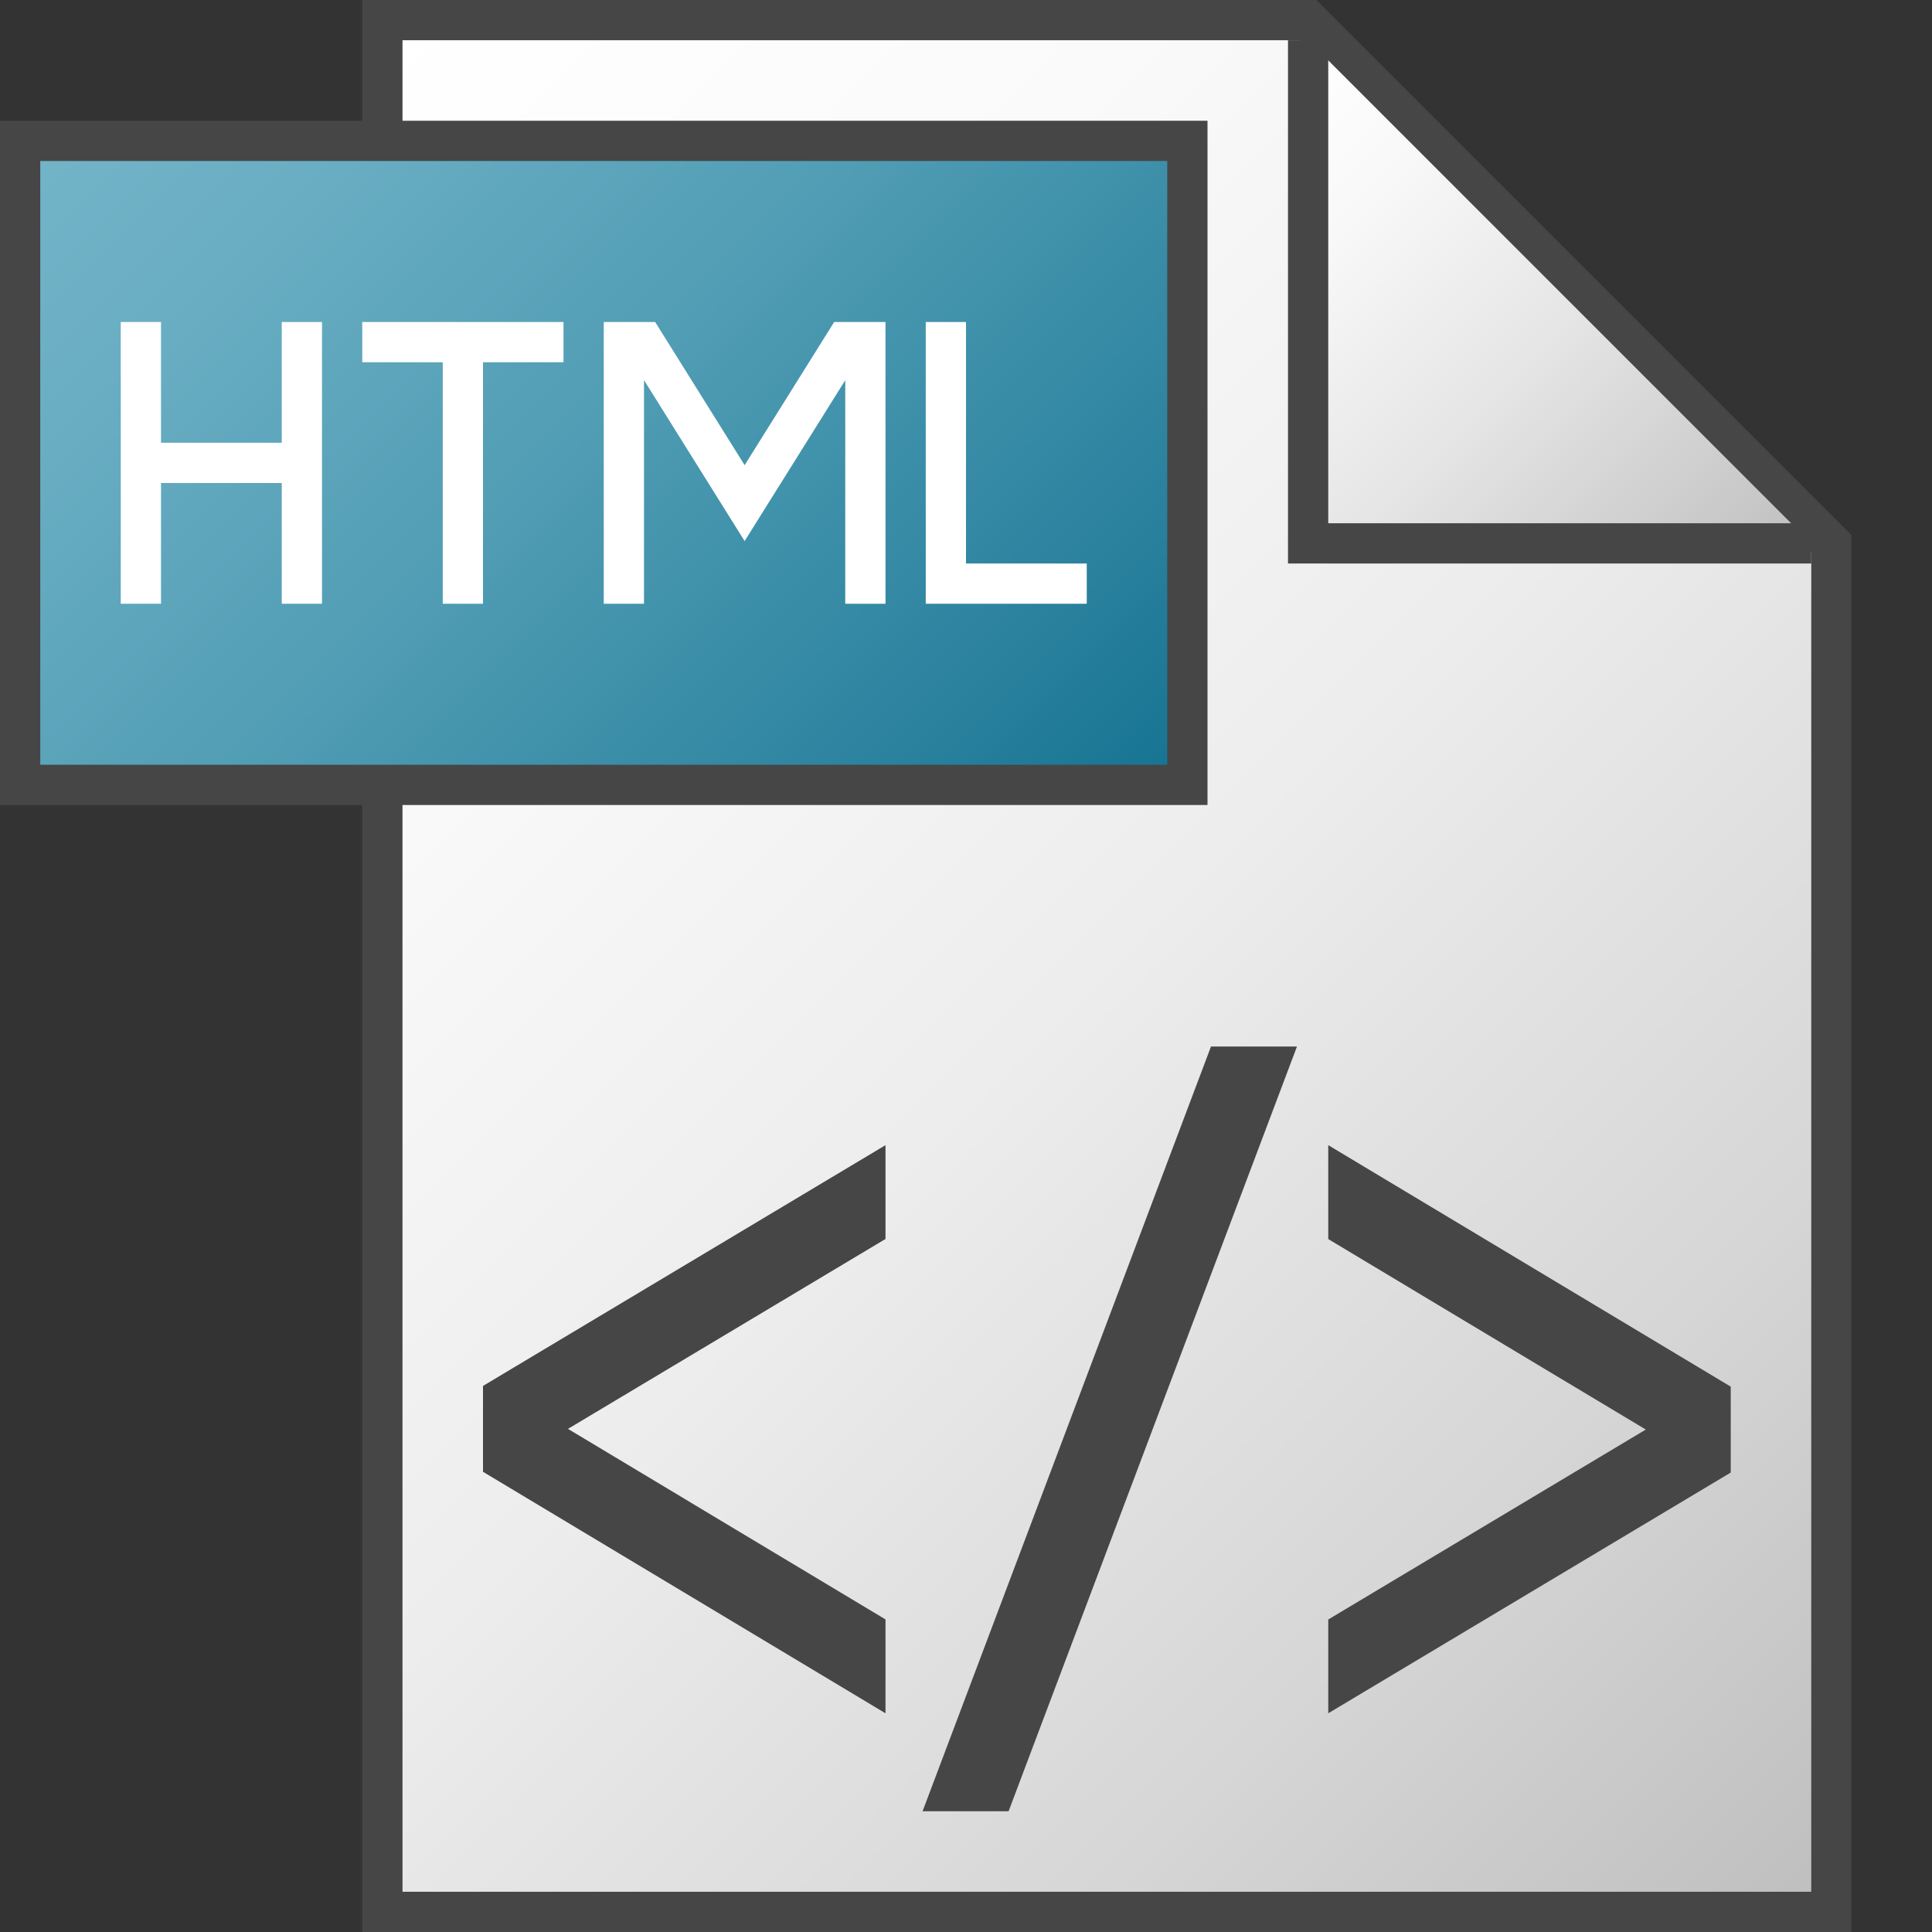 <svg id="Layer_1" data-name="Layer 1" xmlns="http://www.w3.org/2000/svg" xmlns:xlink="http://www.w3.org/1999/xlink" viewBox="0 0 48 48">
    <rect x="0" y="0" width="48" height="48" fill="#333333" stroke="none"/>
    <linearGradient id="linear-gradient" x1="3.5" y1="41.5" x2="45" gradientTransform="matrix(1, 0, 0, -1, 0, 48)" gradientUnits="userSpaceOnUse">
      <stop offset="0" stop-color="#fff"/>
      <stop offset="0.232" stop-color="#fafafa"/>
      <stop offset="0.496" stop-color="#ededed"/>
      <stop offset="0.775" stop-color="#d6d6d6"/>
      <stop offset="1" stop-color="#bebebe"/>
    </linearGradient>
    <linearGradient id="paper_gradient" data-name="paper gradient" x1="29.375" y1="43.875" x2="41.875" y2="31.375" gradientTransform="matrix(1, 0, 0, -1, 0, 48)" gradientUnits="userSpaceOnUse">
      <stop offset="0" stop-color="#fff"/>
      <stop offset="0.221" stop-color="#f8f8f8"/>
      <stop offset="0.541" stop-color="#e5e5e5"/>
      <stop offset="0.92" stop-color="#c6c6c6"/>
      <stop offset="1" stop-color="#bebebe"/>
    </linearGradient>
    <linearGradient id="linear-gradient-2" x1="3.75" y1="0.25" x2="26.25" y2="22.75" gradientUnits="userSpaceOnUse">
      <stop offset="0" stop-color="#73b4c8"/>
      <stop offset="0.175" stop-color="#6aaec3"/>
      <stop offset="0.457" stop-color="#529eb5"/>
      <stop offset="0.809" stop-color="#2c839f"/>
      <stop offset="1" stop-color="#147391"/>
    </linearGradient>
  <polygon points="32.5 0.5 9.5 0.5 9.5 47.5 45.5 47.5 45.5 13.5 32.5 0.5" stroke="#464646" stroke-miterlimit="10" fill="url(#linear-gradient)"/>
  <polyline points="32.5 1 32.5 13.5 45 13.5" stroke="#464646" stroke-miterlimit="10" fill="url(#paper_gradient)"/>
  <rect x="0.5" y="3.5" width="29" height="16" stroke="#464646" stroke-miterlimit="10" fill="url(#linear-gradient-2)"/>
  <polygon points="22 40.234 14.111 35.5 22 30.782 22 28.451 12 34.433 12 36.566 22 42.566 22 40.234" fill="#464646"/>
  <polygon points="33 30.784 40.889 35.517 33 40.236 33 42.566 43 36.585 43 34.451 33 28.451 33 30.784" fill="#464646"/>
  <polygon points="25.058 45 32.223 26 30.087 26 22.921 45 25.058 45" fill="#464646"/>
  <line x1="3.5" y1="8" x2="3.5" y2="15" fill="none" stroke="#fff" stroke-miterlimit="10"/>
  <line x1="7.5" y1="8" x2="7.5" y2="15" fill="none" stroke="#fff" stroke-miterlimit="10"/>
  <line x1="11.5" y1="8.5" x2="11.5" y2="15" fill="none" stroke="#fff" stroke-miterlimit="10"/>
  <line x1="7.5" y1="11.5" x2="3.5" y2="11.5" fill="none" stroke="#fff" stroke-miterlimit="10"/>
  <line x1="14" y1="8.5" x2="9" y2="8.5" fill="none" stroke="#fff" stroke-miterlimit="10"/>
  <polyline points="23.5 8 23.5 14.5 27 14.5" fill="none" stroke="#fff" stroke-miterlimit="10"/>
  <polyline points="21.5 15 21.5 8.5 21.002 8.5 18.5 12.5 16 8.5 15.5 8.5 15.5 15" fill="none" stroke="#fff" stroke-miterlimit="10"/>
</svg>
